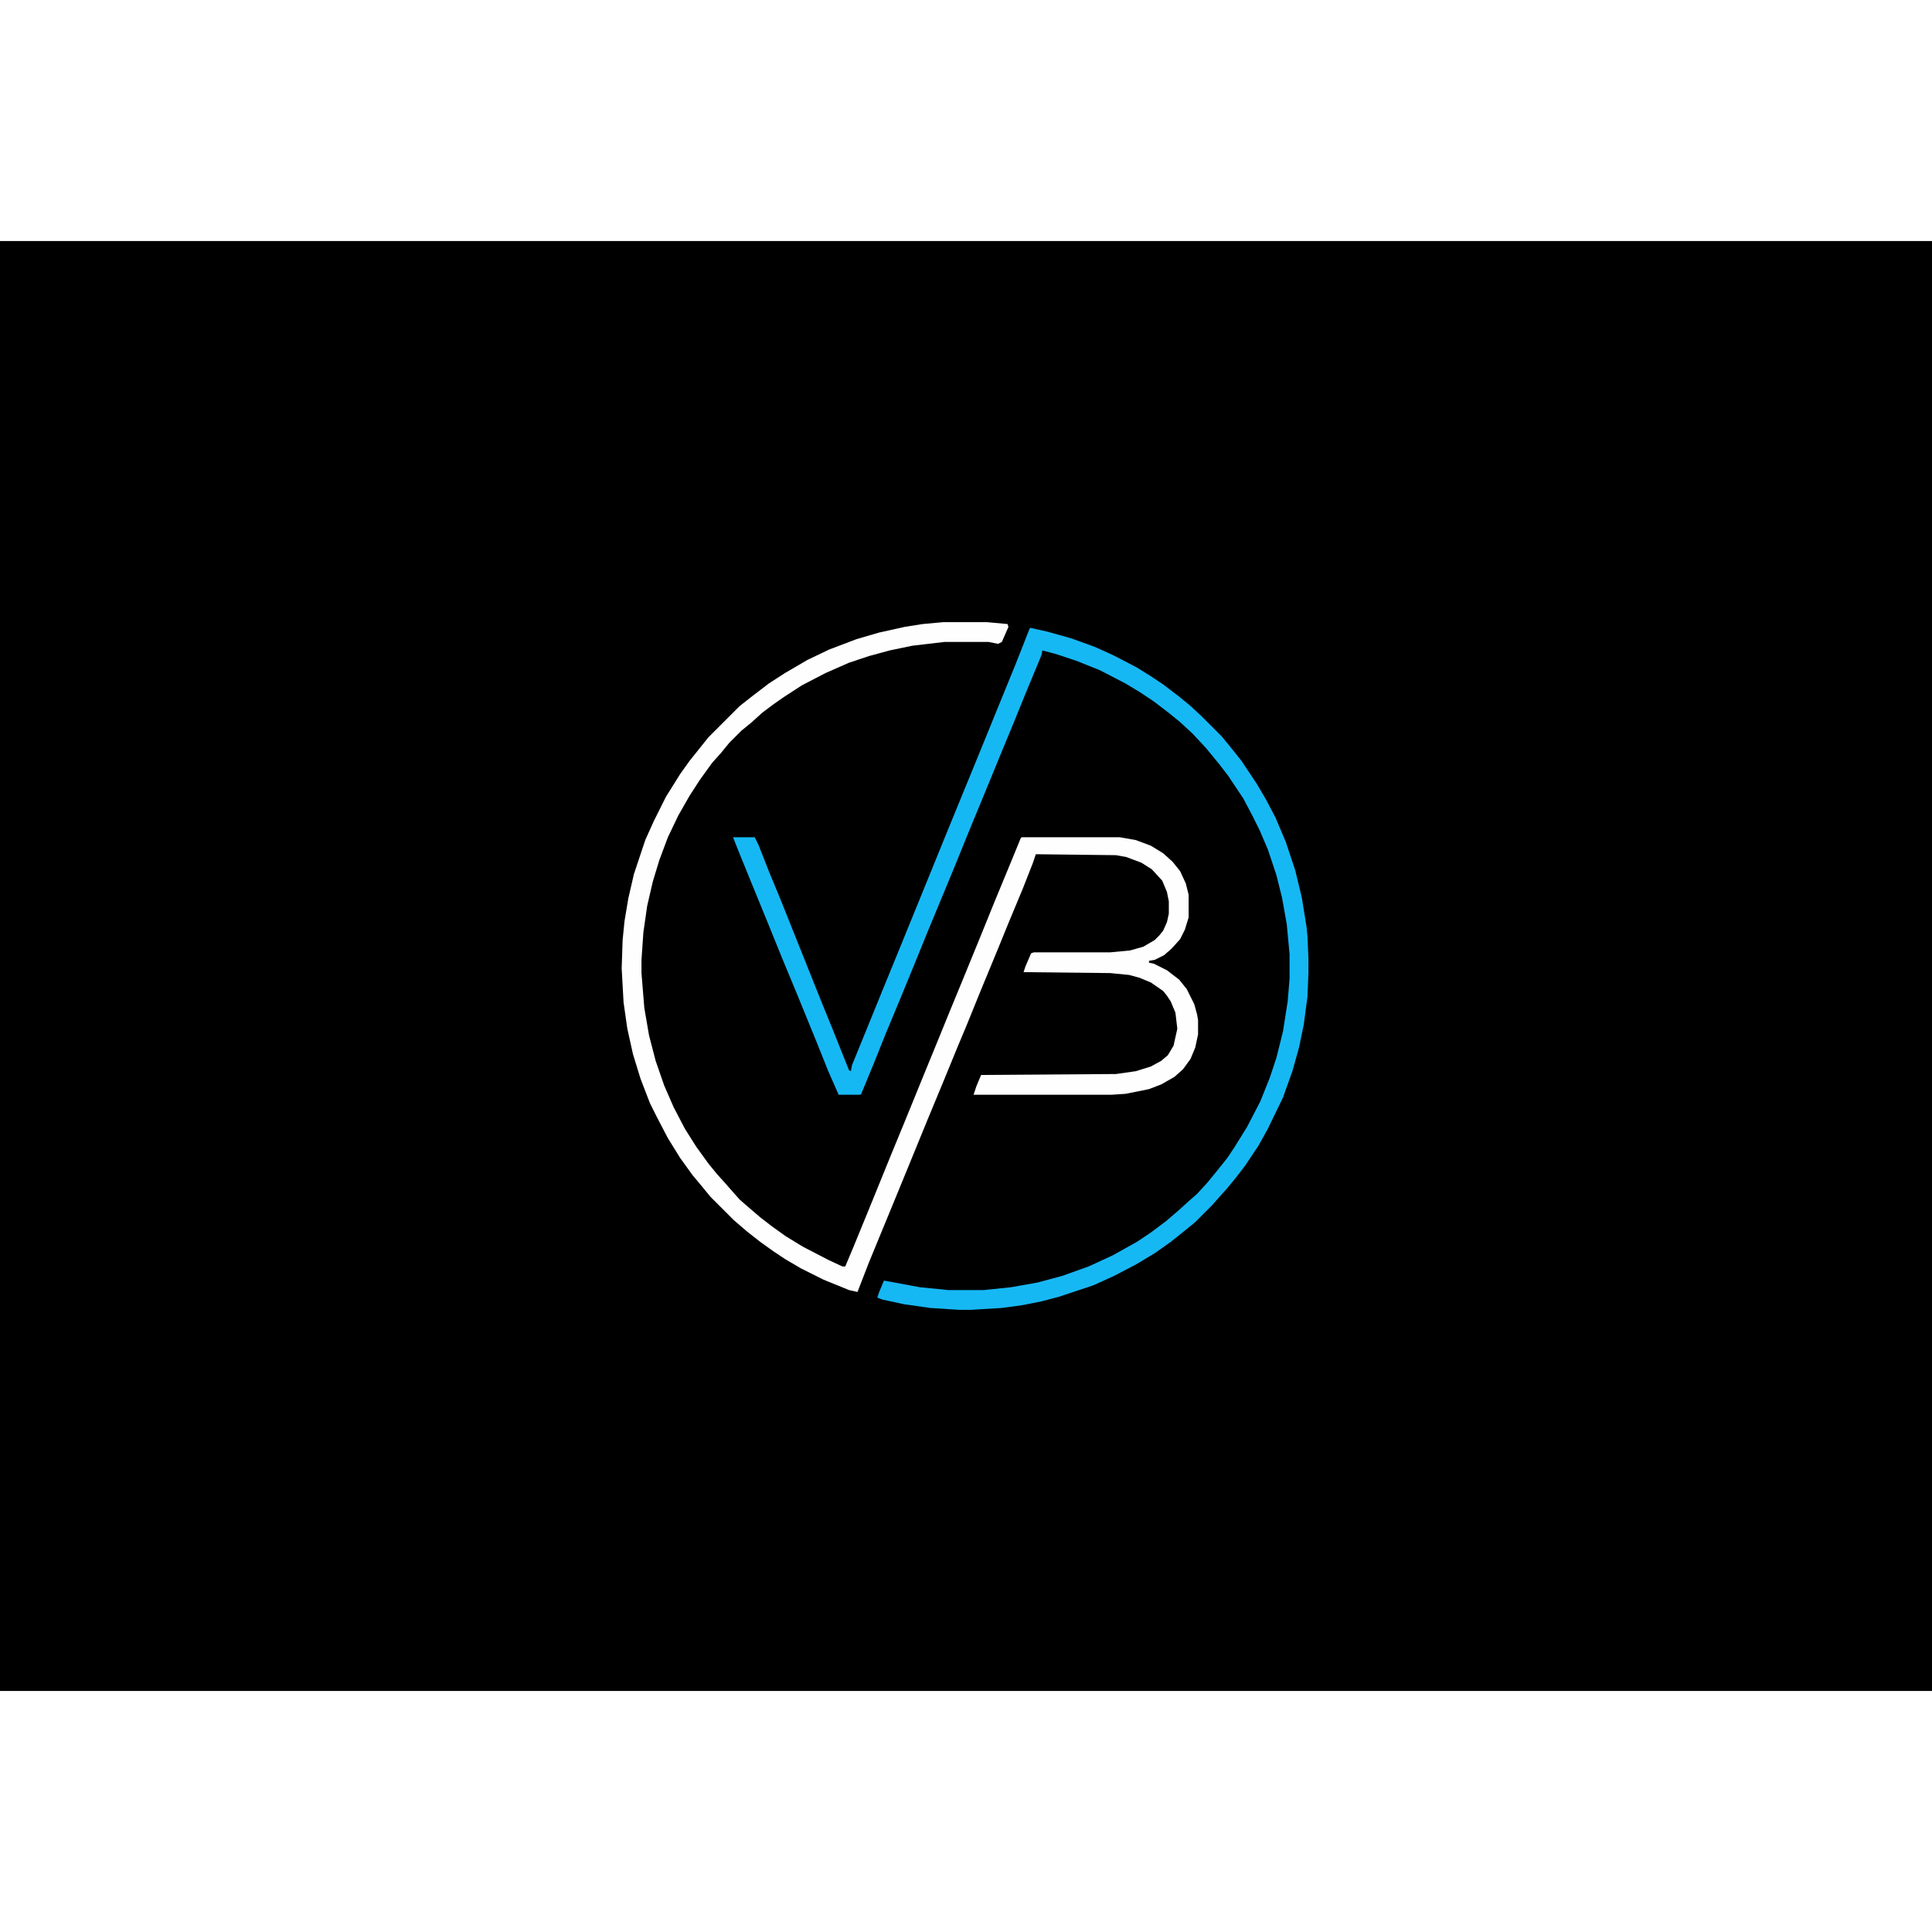 <?xml version="1.0" encoding="UTF-8"?>
<svg version="1.1" viewBox="0 0 2048 1537" width="1280" height="1280" xmlns="http://www.w3.org/2000/svg">
<path transform="translate(0)" d="m0 0h2048v1537h-2048z"/>
<path transform="translate(1e3 404)" d="m0 0h46l22 2 1 3-7 16-4 2-10-2h-47l-34 4-24 5-22 6-21 7-25 11-25 13-20 13-10 7-12 9-11 10-11 9-13 13-9 11-9 10-13 18-11 17-12 21-11 23-9 24-7 23-6 26-4 28-2 29v14l3 37 5 29 7 27 9 26 10 23 12 23 12 19 13 18 9 11 9 10 7 8 8 9 8 7 14 12 13 10 14 10 18 11 27 14 15 7h3l8-19 16-39 11-27 13-32 14-34 20-49 18-44 11-27 14-34 18-44 15-37 19-46 9-22 1-1h104l17 3 16 6 13 8 10 9 8 10 6 13 3 12v24l-4 13-5 10-9 10-8 7-10 5-6 1v2l5 1 14 7 13 10 8 10 8 16 3 11 1 6v15l-3 14-5 12-8 11-9 8-14 8-13 5-25 5-15 1h-146l3-9 5-12 143-1 21-3 16-5 11-6 7-6 6-10 4-18-2-17-5-12-4-6-4-5-13-9-12-5-11-3-20-2-92-1 2-6 6-14 3-1h81l21-2 14-4 12-7 5-5 4-5 4-9 2-9v-13l-2-10-5-12-11-12-11-7-16-6-11-2-85-1-3 9-11 28-15 36-11 27-19 46-15 37-8 19-16 39-17 41-18 44-16 39-28 68-12 31-9-2-27-11-24-12-17-10-12-8-14-10-14-11-14-12-25-25-9-11-10-12-13-18-13-21-12-23-7-14-10-26-8-26-6-27-4-28-2-36 1-30 2-20 4-24 6-26 12-36 9-20 13-26 15-24 10-14 20-25 33-33 14-11 17-13 17-11 24-14 23-11 29-11 24-7 27-6 19-3z" fill="#FEFEFE"/>
<path transform="translate(1092,410)" d="m0 0 18 4 25 7 25 9 20 9 25 13 16 10 12 8 17 13 11 9 12 11 22 22 9 11 12 15 16 24 10 17 10 19 11 26 10 30 7 29 5 31 1 10 1 24v15l-1 25-4 30-5 24-7 25-10 28-16 33-10 18-14 21-10 13-9 11-9 10-7 8-18 18-11 9-15 12-17 12-20 12-23 12-22 10-36 12-19 5-20 4-22 3-33 2h-12l-31-2-28-4-23-5-5-2 2-6 5-12 11 2 27 5 30 3h38l29-3 28-5 26-7 28-10 26-12 25-14 15-10 16-12 14-12 11-10 8-7 11-12 9-11 12-15 8-12 13-21 14-27 10-25 7-21 7-28 5-32 2-24v-26l-3-32-5-28-6-24-9-27-9-21-8-16-9-17-16-24-10-13-14-17-14-15-13-12-11-9-17-13-15-10-15-9-27-14-25-10-21-7-15-4-1 5-17 41-13 32-12 29-16 39-19 46-15 37-12 29-17 41-13 32-16 39-15 36-12 30-14 34-1 1h-23l-11-25-12-30-20-49-17-41-15-37-18-44-11-27-8-20h23l4 8 11 28 12 29 44 110 11 27 18 45 2 1 1-6 33-81 18-44 33-81 13-32 18-44 16-39 22-54 20-49 15-38z" fill="#16B8F4"/>
</svg>
